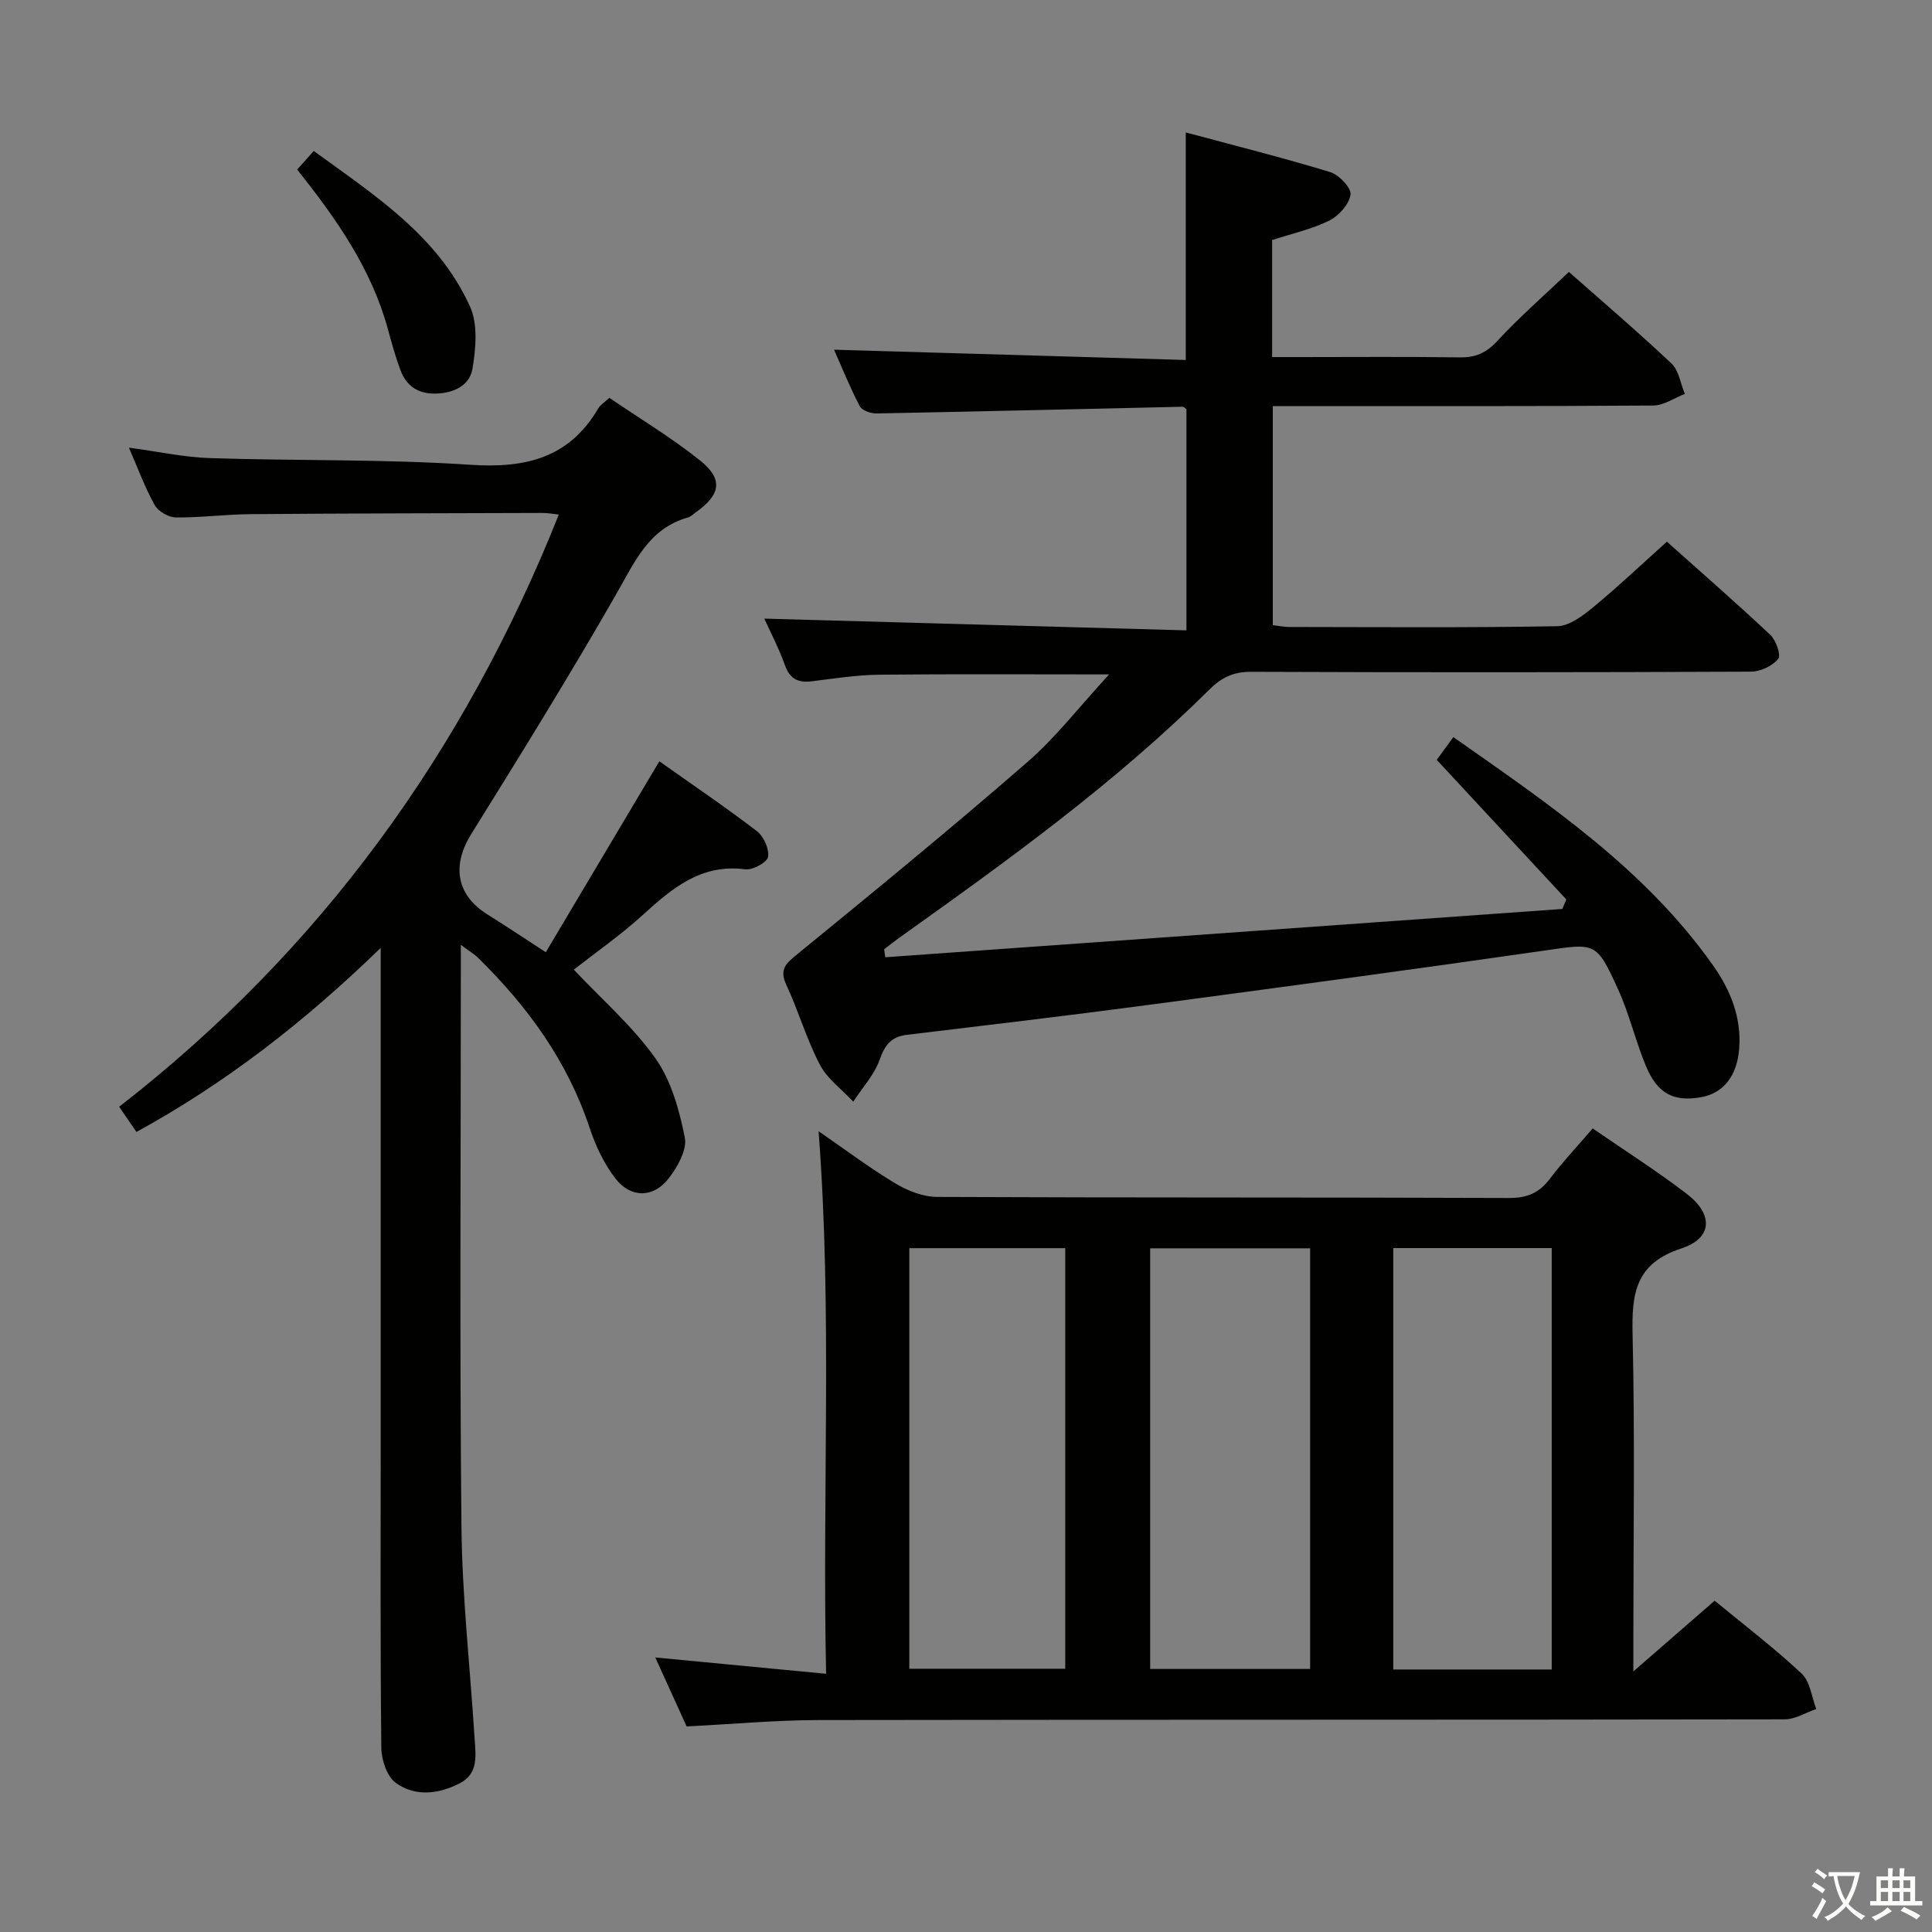<svg enable-background="new 0 0 400 400" viewBox="0 0 400 400" xmlns="http://www.w3.org/2000/svg"><rect x="0" y="0" width="400" height="400" fill="#808080" stroke="none"/><path d="m377.9 391.2c-.2.3-.4.5-.6.8-.7-.6-1.4-1-2.2-1.5.2-.3.4-.5.5-.8.6.4 1.4.8 2.3 1.5zm-1.8 6.1c-.2-.2-.5-.4-.9-.6.4-.6.8-1.2 1.2-1.9s.7-1.3.9-1.9c.3.3.5.5.8.7-.7 1.3-1.4 2.6-2 3.7zm2.2-9c-.3.3-.5.5-.6.8-.6-.6-1.3-1.1-2-1.5.3-.3.5-.5.6-.7.6.5 1.3.9 2 1.4zm.3.2v-.9h2 4.5c-.3 1.3-.6 2.5-1 3.6s-.9 2.1-1.4 3c.4.5 1 1 1.6 1.4s1.2.8 1.9 1.1c-.3.2-.5.4-.8.8-.4-.3-1-.7-1.6-1.2s-1.2-1.1-1.6-1.6c-.5.6-1.1 1.1-1.7 1.6s-1.4.9-2.1 1.4c-.1-.3-.3-.5-.7-.8.6-.2 1.2-.5 1.9-1s1.4-1.1 2-1.8c-.5-.8-.9-1.6-1.2-2.5s-.6-2-.8-3.2c-.4.1-.7.1-1 .1zm2.5 2.7c.3 1 .7 1.7 1 2.2.3-.5.6-1.1 1-2s.6-1.9.9-3h-3.2-.4c.1.9.3 1.8.7 2.8z" fill="#fbfcfa"/><path d="m396.5 388.5v1.5 3.6h1.5v.9c-.4 0-1 0-1.7 0h-7.9c-.5 0-.9 0-1.2 0v-.9h1.3v-3.5c0-.7 0-1.2 0-1.6h2.4c0-.8 0-1.4 0-1.7h1c0 .3-.1.8-.1 1.7h1.5c0-.8 0-1.4 0-1.7h1c0 .3-.1.9-.1 1.7zm-8.2 9.2c-.2-.3-.5-.5-.8-.8.8-.3 1.4-.6 1.9-.9s1-.7 1.4-1.1c.3.3.6.5.9.8-1.6 1-2.8 1.6-3.4 2zm2.6-6.8v-1.6h-1.5v1.6zm0 2.7v-1.9h-1.5v1.9zm2.4-2.7v-1.6h-1.5v1.6zm0 2.7v-1.9h-1.5v1.9zm.2 2 .7-.8c.4.2.9.5 1.6.8s1.3.7 1.8 1c-.3.3-.5.5-.8.8-.4-.3-1.5-1-3.3-1.8zm2-4.7v-1.6h-1.4v1.6zm0 2.7v-1.9h-1.4v1.9z" fill="#fbfcfa"/><g fill="#010100"><path d="m229.63 139.63c-16.72 0-32.14-.1-47.56.06-4.63.05-9.26.77-13.87 1.35-2.85.36-4.63-.35-5.68-3.3-1.27-3.56-3.04-6.93-4.28-9.66 29.02.81 58.02 1.61 87.4 2.43 0-15.97 0-30.87 0-45.79-.25-.17-.52-.51-.78-.51-21.12.47-42.24.99-63.36 1.39-1.19.02-3.04-.61-3.5-1.5-2.11-4.08-3.84-8.36-5.32-11.7 24.19.71 48.38 1.42 72.82 2.13 0-15.96 0-31 0-47.11 10 2.69 20.02 5.2 29.88 8.2 1.83.56 4.42 3.27 4.23 4.66-.27 2-2.42 4.4-4.38 5.38-3.65 1.81-7.76 2.7-11.85 4.04v24.23h5.85c11 0 22-.1 32.99.06 3.24.05 5.46-.89 7.74-3.35 4.61-4.99 9.76-9.48 14.86-14.34 6.88 6.08 14.23 12.34 21.23 18.95 1.54 1.45 1.88 4.17 2.78 6.31-2.19.84-4.37 2.39-6.56 2.4-24.33.17-48.66.11-72.98.11-1.81 0-3.61 0-5.77 0v45.36c1.2.14 2.31.38 3.42.38 18.5.02 36.99.17 55.49-.16 2.51-.05 5.27-2.16 7.42-3.93 5.11-4.21 9.93-8.78 15.26-13.57 6.67 5.95 14.17 12.49 21.42 19.3 1.18 1.11 2.25 4.25 1.63 4.98-1.23 1.46-3.67 2.62-5.62 2.63-34.49.15-68.99.17-103.48.03-3.65-.01-6.08 1.11-8.65 3.65-19.57 19.43-41.86 35.48-64.24 51.42-1.06.76-2.08 1.58-3.12 2.37.08.55.16 1.11.23 1.66 46.73-3.33 93.46-6.66 140.18-10 .28-.66.55-1.31.83-1.97-8.83-9.52-17.67-19.03-26.83-28.9.87-1.19 2-2.73 3.44-4.71 19.79 13.89 39.64 27.28 53.75 47.24 3.6 5.1 5.92 10.75 5.43 17.24-.42 5.59-3.21 9.25-7.91 10.08-5.61.99-9.01-.72-11.39-6.44-2.16-5.19-3.44-10.76-5.76-15.87-4.55-10-4.69-9.58-15.43-8.03-27.44 3.95-54.91 7.65-82.39 11.3-16.46 2.19-32.95 4.14-49.44 6.12-3.24.39-4.54 2.06-5.62 5.11-1.11 3.16-3.6 5.83-5.48 8.72-2.36-2.53-5.38-4.7-6.92-7.66-2.76-5.26-4.41-11.09-6.93-16.49-1.52-3.26-.1-4.45 2.27-6.38 15.97-13.04 31.92-26.11 47.48-39.64 6-5.18 10.91-11.6 17.07-18.28z"/><path d="m329.75 233.63c6.72 4.64 13.34 8.83 19.52 13.58 5.49 4.22 5.3 9.16-1.15 11.26-9.58 3.12-10.3 9.38-10.11 17.83.49 20.98.16 41.99.16 62.98v6.77c6.15-5.35 11.31-9.85 16.83-14.64 6.13 5.05 12.34 9.78 18.01 15.09 1.76 1.64 2.06 4.84 3.03 7.33-2.18.75-4.36 2.14-6.55 2.14-66.65.12-133.3.04-199.95.15-8.95.01-17.9.85-27.38 1.32-1.94-4.26-4.11-9.03-6.49-14.28 11.87 1.13 23.16 2.21 35.37 3.38-.83-37.82 1.31-74.7-1.56-112.33 5.41 3.73 10.49 7.55 15.9 10.81 2.54 1.53 5.73 2.77 8.63 2.79 39.49.18 78.98.06 118.47.22 3.75.01 6.22-1.08 8.42-3.99 2.6-3.44 5.58-6.6 8.85-10.41zm-91.62 111.91h33.12c0-29.29 0-58.19 0-87.09-11.23 0-22.11 0-33.12 0zm83.14-87.14c-11.15 0-21.89 0-32.81 0v87.25h32.81c0-29.05 0-57.95 0-87.25zm-133.01 87.1h32.29c0-29.34 0-58.23 0-87.08-10.96 0-21.53 0-32.29 0z"/><path d="m113 197.15c7.98-13.41 15.6-26.22 23.51-39.53 6.75 4.78 13.61 9.42 20.17 14.44 1.42 1.08 2.6 3.69 2.34 5.34-.18 1.14-3.18 2.78-4.71 2.58-9.17-1.19-15.18 3.94-21.3 9.51-4.52 4.12-9.59 7.64-14.21 11.26 5.83 6.2 12.18 11.71 16.9 18.37 3.28 4.62 4.94 10.7 6.08 16.38.51 2.53-1.49 6.08-3.31 8.44-3.15 4.1-7.86 4.17-11.04.07-2.38-3.07-4.14-6.82-5.37-10.54-4.58-13.79-12.82-25.08-23.03-35.12-.81-.8-1.83-1.39-3.62-2.74v6.04c0 38.16-.26 76.31.13 114.47.15 14.6 1.8 29.19 2.72 43.79.22 3.47.86 7.26-3.04 9.28-4.37 2.27-9.22 2.85-13.26-.05-1.83-1.31-2.98-4.74-3.01-7.23-.23-21.16-.13-42.32-.13-63.48 0-31.82 0-63.65 0-95.47 0-1.78 0-3.56 0-6.71-15.79 15.33-32.07 27.97-50.57 38.11-1.16-1.7-2.18-3.18-3.58-5.22 41.6-32.29 71.41-73.39 91.03-122.61-1.27-.13-2.34-.34-3.4-.33-20.16.06-40.32.09-60.47.25-5.15.04-10.3.74-15.44.68-1.5-.02-3.62-1.25-4.35-2.54-2-3.57-3.42-7.47-5.35-11.91 6.07.81 11.44 2 16.84 2.17 17.97.58 35.98.18 53.9 1.38 11.42.76 20.45-1.42 26.47-11.73.4-.68 1.18-1.13 2.26-2.13 6.27 4.27 12.82 8.21 18.75 12.94 4.88 3.89 4.31 7.1-.83 10.74-.54.38-1.05.92-1.66 1.09-8.06 2.28-10.94 9.07-14.7 15.63-9.65 16.87-19.89 33.41-30.16 49.92-4.03 6.48-3.1 12.57 3.29 16.59 3.8 2.37 7.52 4.86 12.15 7.87z"/><path d="m61.52 35.11c1.24-1.39 2.11-2.36 3.44-3.85 12.51 9.12 25.68 17.5 32.34 32.18 1.67 3.67 1.22 8.71.52 12.91-.58 3.46-3.89 5.07-7.65 5.14-3.66.07-6.06-1.62-7.28-4.9-1.03-2.78-1.82-5.66-2.6-8.52-3.42-12.44-10.61-22.75-18.77-32.96z"/></g></svg>